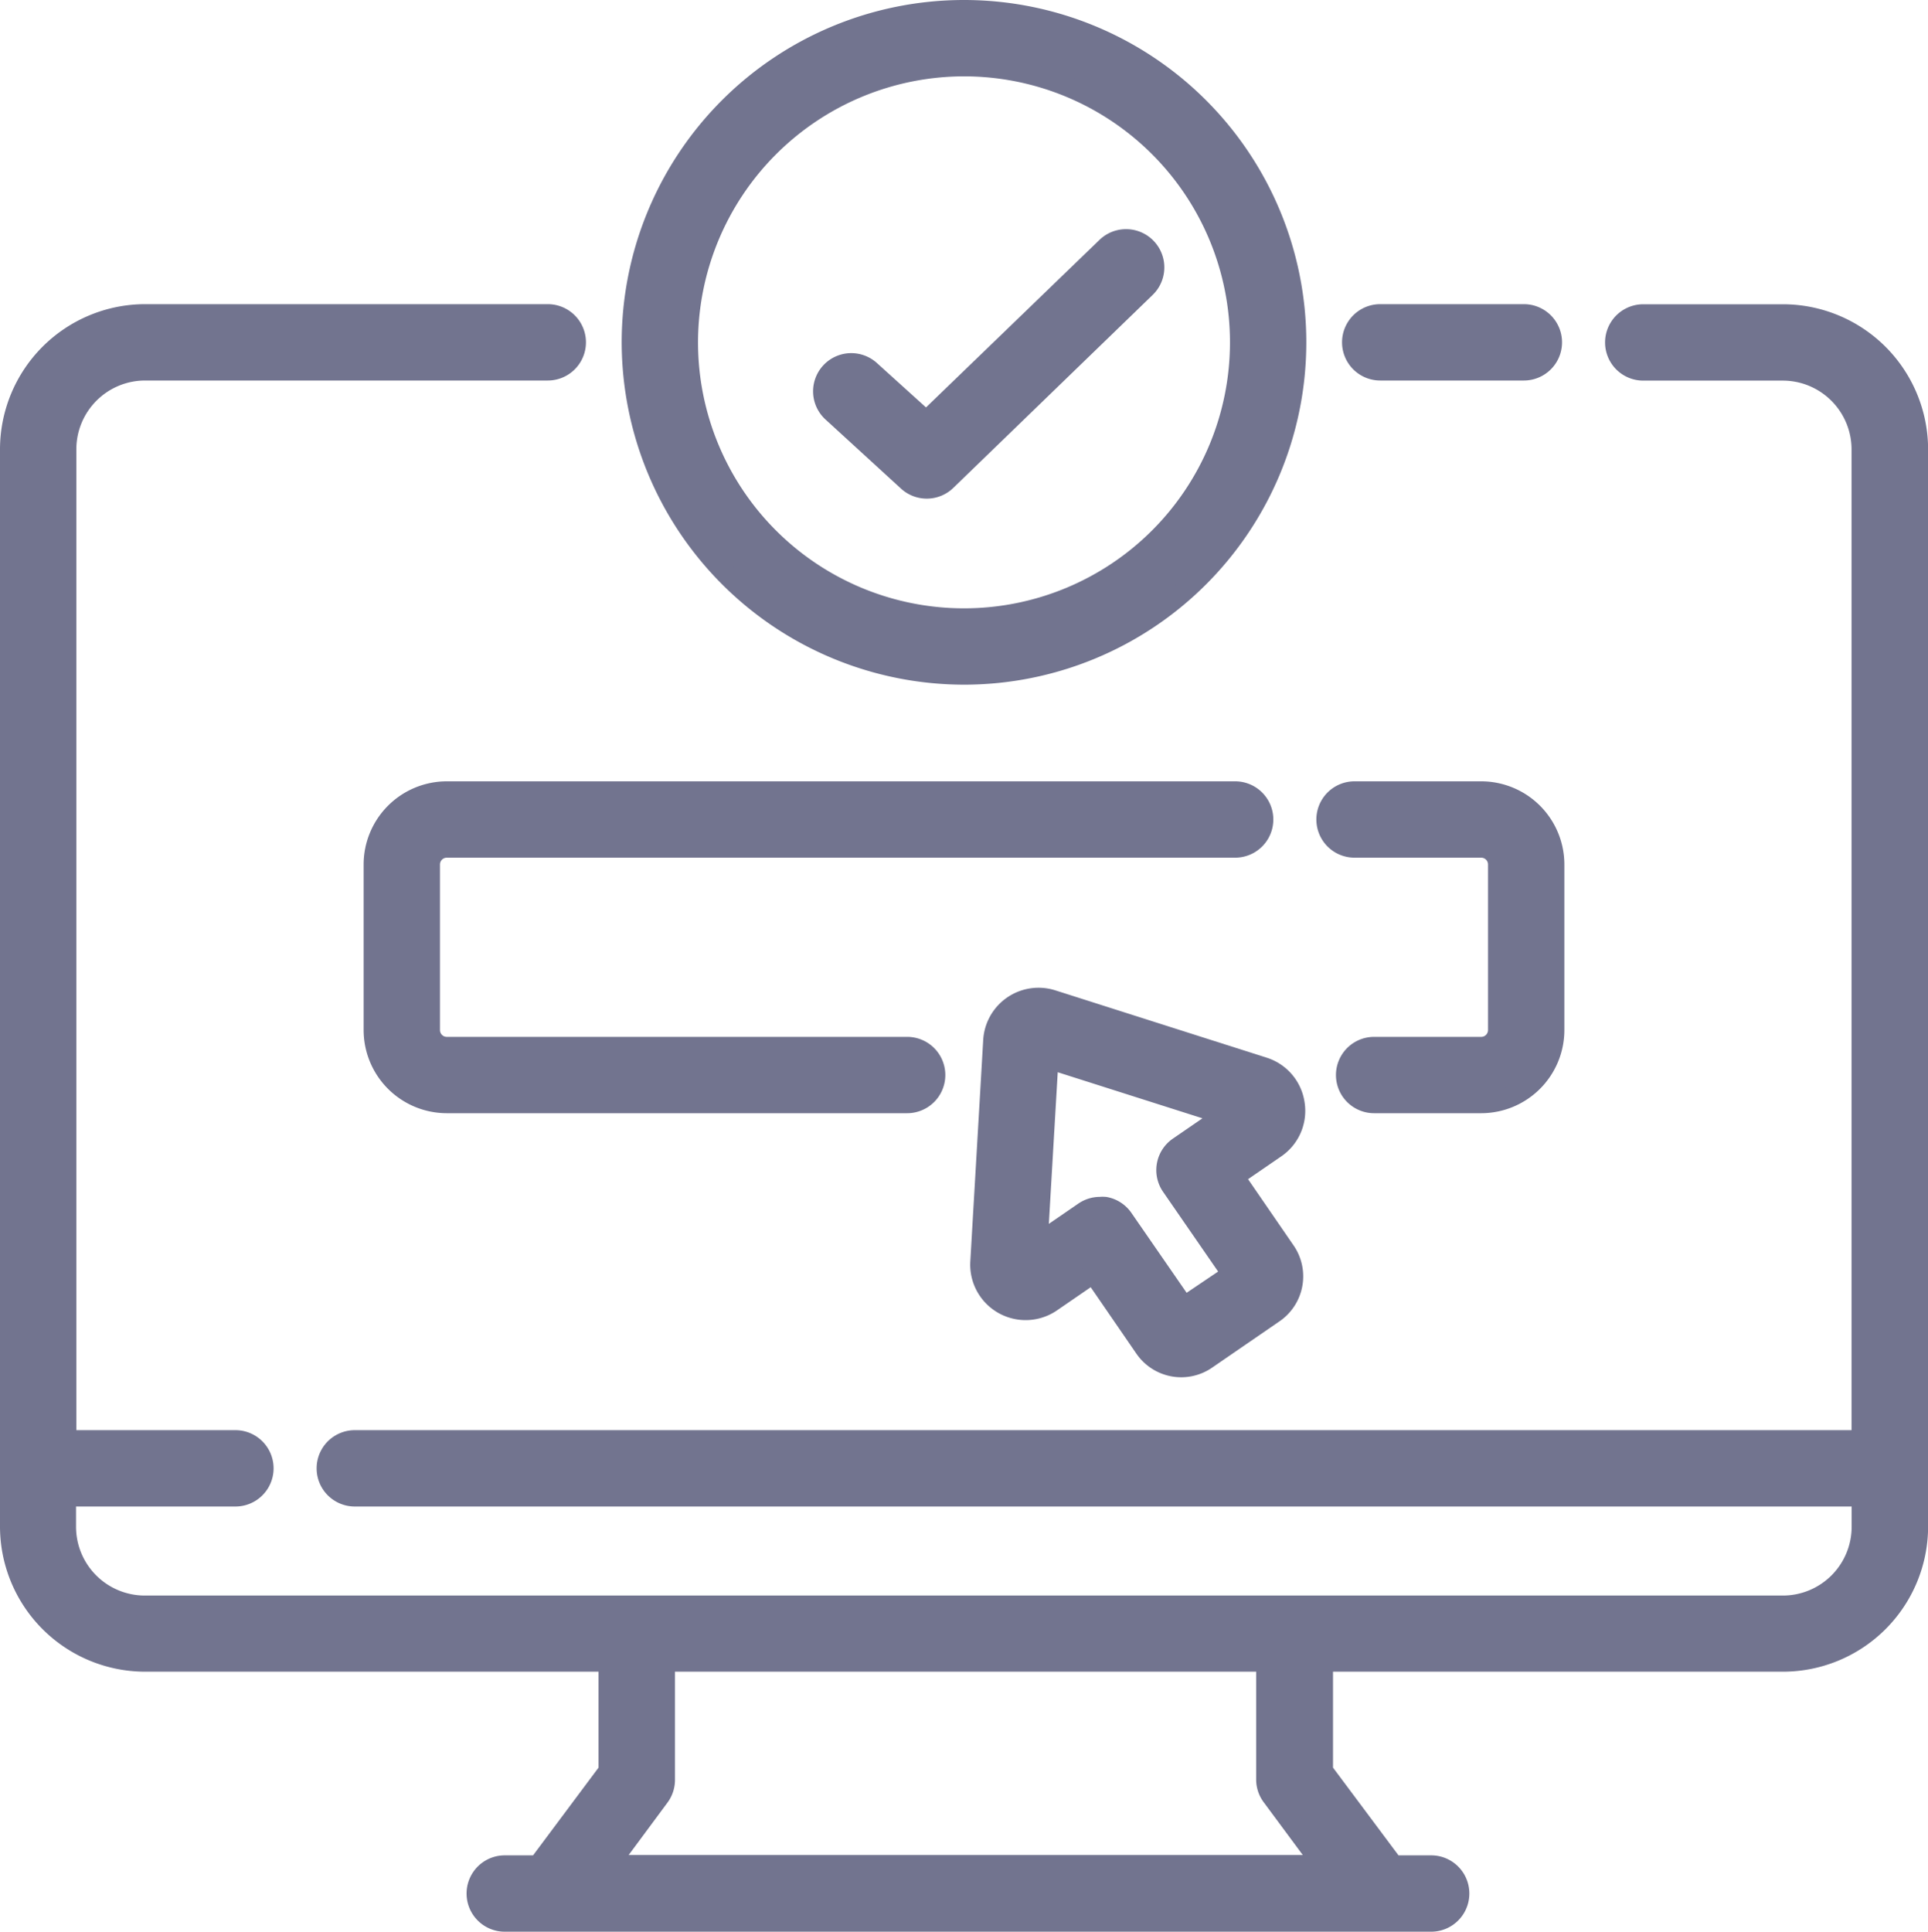 <svg xmlns="http://www.w3.org/2000/svg" width="18.992" height="19.027" viewBox="0 0 18.992 19.027"><defs><style>.a{fill:#72748f;stroke:#72748f;stroke-width:0.2px;}</style></defs><g transform="translate(-0.374 0.1)"><path class="a" d="M359.944,81.951h1.415a.276.276,0,1,0,0-.552h-1.415a.276.276,0,1,0,0,.552Z" transform="translate(-345.974 -78.403)"/><path class="a" d="M17.937,81.4H16.561a.276.276,0,0,0,0,.552h1.375a.778.778,0,0,1,.777.777V92.49H3.869a.276.276,0,0,0,0,.552H18.714v.3a.778.778,0,0,1-.777.777H1.8a.778.778,0,0,1-.777-.777v-.3H2.693a.276.276,0,0,0,0-.552H1.026V82.728a.778.778,0,0,1,.777-.777H5.77a.276.276,0,0,0,0-.552H1.8A1.331,1.331,0,0,0,.474,82.728V93.339A1.331,1.331,0,0,0,1.8,94.669h4.57v1.078l-.695.931H5.346a.276.276,0,1,0,0,.552h9.126a.276.276,0,1,0,0-.552H14.1l-.695-.931V94.669h4.533a1.331,1.331,0,0,0,1.329-1.329V82.728A1.331,1.331,0,0,0,17.937,81.4ZM12.906,96l.5.675H6.368l.5-.675a.276.276,0,0,0,.055-.165V94.669h5.925v1.169A.276.276,0,0,0,12.906,96Z" transform="translate(0 -78.403)"/><path class="a" d="M170.142,6.544a3.272,3.272,0,1,0-3.272-3.272A3.276,3.276,0,0,0,170.142,6.544Zm0-5.992a2.72,2.72,0,1,1-2.72,2.72,2.723,2.723,0,0,1,2.72-2.72Z" transform="translate(-160.272)"/><path class="a" d="M218.934,63.923a.276.276,0,0,0,.377-.006l1.963-1.9a.276.276,0,1,0-.383-.4l-1.777,1.716-.553-.5a.276.276,0,1,0-.371.409Z" transform="translate(-209.616 -59.283)"/><path class="a" d="M98.524,209.662h7.766a.276.276,0,0,0,0-.552H98.524a.72.72,0,0,0-.719.719v1.631a.72.72,0,0,0,.719.719h4.535a.276.276,0,0,0,0-.552H98.524a.167.167,0,0,1-.167-.167v-1.631A.167.167,0,0,1,98.524,209.662Z" transform="translate(-93.749 -201.414)"/><path class="a" d="M353.075,209.662h1.248a.167.167,0,0,1,.167.167v1.631a.167.167,0,0,1-.167.167h-1.055a.276.276,0,0,0,0,.552h1.055a.72.72,0,0,0,.719-.719v-1.631a.72.72,0,0,0-.719-.719h-1.248a.276.276,0,0,0,0,.552Z" transform="translate(-339.358 -201.414)"/><path class="a" d="M263.253,265.391a.443.443,0,0,0-.306-.359l-2.081-.663a.446.446,0,0,0-.58.4l-.127,2.18a.446.446,0,0,0,.7.393l.412-.283.506.736a.436.436,0,0,0,.607.113l.665-.457a.437.437,0,0,0,.113-.607l-.506-.736.412-.283A.443.443,0,0,0,263.253,265.391Zm-1.089,2-.6-.868a.276.276,0,0,0-.177-.115.272.272,0,0,0-.05,0,.276.276,0,0,0-.156.048l-.46.316.107-1.826,1.743.555-.46.316a.276.276,0,0,0-.071.384l.6.869Z" transform="translate(-250.127 -254.619)"/></g></svg>